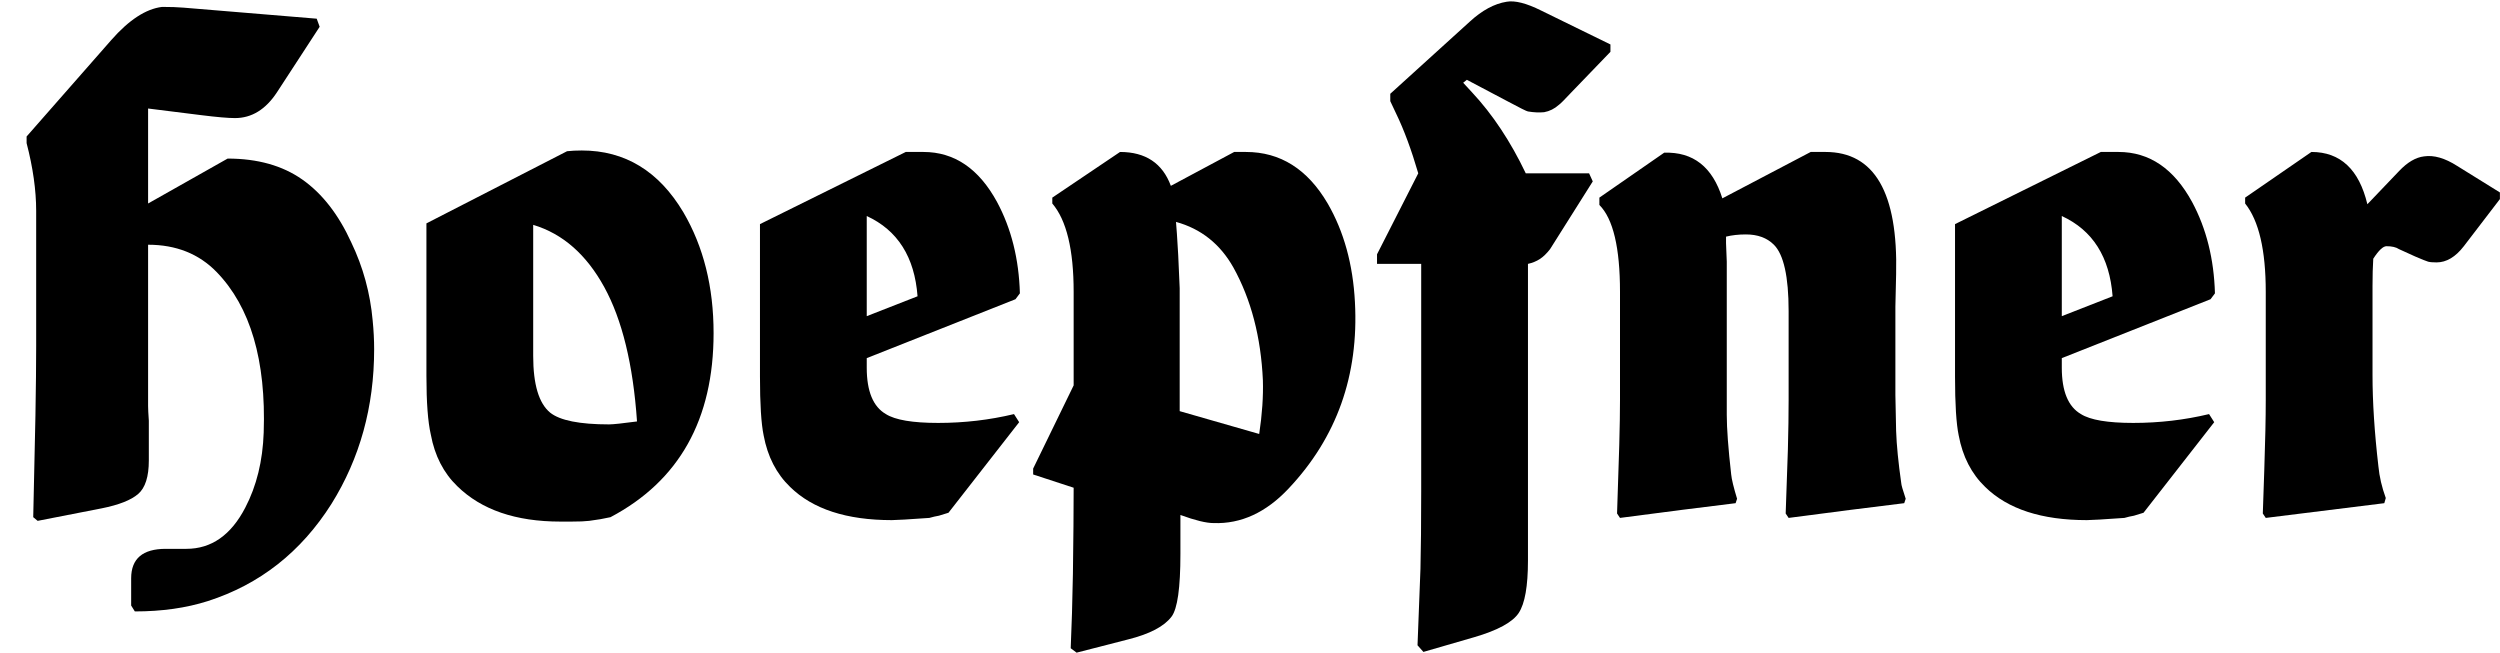 <?xml version="1.0" encoding="UTF-8"?>
<!DOCTYPE svg PUBLIC "-//W3C//DTD SVG 1.1//EN" "http://www.w3.org/Graphics/SVG/1.1/DTD/svg11.dtd">
<!-- Creator: CorelDRAW -->
<svg xmlns="http://www.w3.org/2000/svg" xml:space="preserve" width="2439px" height="637px" shape-rendering="geometricPrecision" text-rendering="geometricPrecision" image-rendering="optimizeQuality" fill-rule="evenodd" clip-rule="evenodd"
viewBox="0 0 2458.5 641.733"
 xmlns:xlink="http://www.w3.org/1999/xlink">
 <g id="Ebene_x0020_1">
  <path fill="black" fill-rule="nonzero" d="M145.634 240.491l0 158.578c0,2.896 0.24,7.725 0.724,14.483 0,6.275 0,11.344 0,15.205l0 23.896c0,15.93 -3.5,26.912 -10.5,32.946 -7,6.034 -18.947,10.741 -35.843,14.121l-62.996 12.309 -4.345 -3.62 2.173 -99.926c0.482,-27.999 0.724,-50.688 0.724,-68.065l0 -133.234c0,-20.276 -3.138,-42.481 -9.413,-66.618l0 -6.516 83.271 -94.857c17.379,-19.792 34.033,-30.654 49.964,-32.584 8.206,0 15.205,0.24 20.998,0.724l131.063 10.861 2.896 7.965 -41.998 64.445c-11.102,16.896 -24.86,25.343 -41.273,25.343 -6.758,0 -17.861,-0.965 -33.308,-2.896l-52.135 -6.516 0 93.409 78.203 -44.17c29.447,0 53.944,6.878 73.496,20.636 19.55,13.758 35.601,34.395 48.152,61.911 11.586,24.137 18.586,49.722 20.999,76.754 0.965,9.656 1.449,19.068 1.449,28.241 0,56.48 -13.999,107.166 -41.998,152.061 -29.93,47.308 -70.48,79.169 -121.649,95.581 -21.24,6.758 -45.135,10.138 -71.686,10.138l-3.62 -5.793 0 -26.792c0,-19.31 11.344,-28.964 34.032,-28.964l20.276 0c24.619,0 43.928,-13.516 57.928,-40.55 11.103,-21.24 17.137,-45.859 18.103,-73.858 2.413,-70.962 -13.034,-123.58 -46.342,-157.854 -17.379,-17.861 -39.826,-26.792 -67.342,-26.792z"/>
  <path id="1" fill="black" fill-rule="nonzero" d="M419.343 219.492l138.303 -70.962c4.345,-0.482 9.172,-0.724 14.483,-0.724 42.481,0 75.789,20.274 99.926,60.824 19.791,33.792 29.687,73.376 29.687,118.753 0,84.961 -33.79,145.303 -101.374,181.026 -6.276,1.448 -13.274,2.655 -20.999,3.62 -3.862,0.483 -9.654,0.724 -17.378,0.724l-10.861 0c-43.929,0 -77.72,-11.585 -101.374,-34.756 -13.517,-13.034 -22.206,-29.93 -26.068,-50.688 -2.896,-12.551 -4.345,-31.861 -4.345,-57.929l0 -149.889zm207.094 194.783c-3.862,-55.997 -14.603,-100.046 -32.223,-132.149 -17.62,-32.101 -40.912,-52.497 -69.876,-61.186l0 128.889c0,27.999 5.551,46.584 16.654,55.756 9.654,7.724 28.964,11.585 57.929,11.585 3.862,0 13.033,-0.965 27.516,-2.896z"/>
  <path id="12" fill="black" fill-rule="nonzero" d="M852.356 352.003l0 9.414c0,23.171 6.276,38.377 18.827,45.617 9.172,5.793 26.309,8.69 51.411,8.69 25.585,0 50.446,-2.898 74.582,-8.69l5.069 7.965 -69.513 89.065c-1.449,0.483 -4.587,1.449 -9.414,2.896 -2.896,0.483 -6.034,1.207 -9.413,2.173 -20.276,1.449 -32.584,2.173 -36.93,2.173 -44.411,0 -77.72,-10.861 -99.926,-32.584 -13.516,-13.034 -22.205,-29.93 -26.067,-50.688 -2.414,-11.585 -3.621,-30.895 -3.621,-57.928l0 -149.89 143.372 -70.962 17.379 0c30.412,0 54.548,16.414 72.409,49.239 13.999,26.068 21.483,55.998 22.448,89.79l-4.345 5.793 -146.269 57.928zm0 -41.273l49.962 -19.55c-2.896,-38.619 -19.55,-64.929 -49.962,-78.927l0 98.477z"/>
  <path id="123" fill="black" fill-rule="nonzero" d="M1160.1 404.138l78.203 22.448c2.896,-19.31 4.103,-36.93 3.62,-52.86 -1.931,-42.481 -11.585,-79.41 -28.963,-110.788 -13.034,-23.171 -31.861,-38.136 -56.48,-44.894 0.482,4.827 1.207,15.689 2.173,32.584l1.448 32.584 0 120.924zm0.724 102.099l0 38.377c0,33.308 -2.896,53.825 -8.689,61.549 -7.241,9.654 -21.481,17.136 -42.722,22.447l-50.686 13.034 -5.793 -4.345c0.965,-21.723 1.689,-46.101 2.171,-73.134 0.483,-34.274 0.725,-62.513 0.725,-84.72l-39.826 -13.034 0 -5.793 39.826 -81.823 0 -91.961c0,-41.515 -7,-70.48 -20.999,-86.892l0 -5.793 66.617 -44.895c25.103,0 41.757,11.103 49.964,33.309l62.273 -33.309 11.585 0c33.792,0 60.584,16.896 80.376,50.688 15.93,27.516 24.861,59.859 26.792,97.03 3.862,71.927 -17.861,132.993 -65.169,183.197 -22.206,23.654 -46.826,34.999 -73.859,34.033 -7.24,0 -18.102,-2.655 -32.584,-7.965z"/>
  <path id="1234" fill="black" fill-rule="nonzero" d="M1566.32 178.219l-41.997 66.618c-3.38,4.344 -6.758,7.602 -10.138,9.775 -3.38,2.173 -7.241,3.742 -11.585,4.707l0 291.812c0,25.103 -3.018,42.24 -9.052,51.411 -6.033,9.172 -20.636,17.137 -43.808,23.896l-49.962 14.483 -5.793 -6.518 2.896 -75.307c0.482,-19.792 0.724,-45.135 0.724,-76.031l0 -223.747 -43.446 0 0 -9.414 40.55 -79.651c-6.758,-23.172 -13.999,-42.722 -21.723,-58.653l-5.793 -12.309 0 -7.241 78.203 -70.962c12.067,-11.103 24.136,-17.62 36.205,-19.55 8.207,-1.449 19.55,1.448 34.033,8.689l68.065 33.308 0 7.241 -38.378 39.826c-6.758,7.24 -10.861,11.344 -12.309,12.309 -4.345,3.862 -9.172,6.276 -14.482,7.241 -4.828,0.482 -10.138,0.242 -15.93,-0.724 -0.965,0 -8.207,-3.621 -21.723,-10.861l-38.377 -20.276 -3.621 2.896 8.689 9.414c20.276,21.723 37.895,48.273 52.86,79.651l62.273 0 3.62 7.965z"/>
  <path id="12345" fill="black" fill-rule="nonzero" d="M1708.24 490.306l-1.449 4.345c-31.861,3.862 -69.755,8.689 -113.684,14.482l-2.896 -4.345 2.173 -67.34c0.483,-17.861 0.724,-32.584 0.724,-44.171l0 -106.443c0,-43.446 -6.758,-71.927 -20.274,-85.443l0 -7.241 63.72 -44.17c28.481,-0.965 47.55,13.998 57.204,44.894l86.892 -45.619 14.483 0c48.273,0 71.444,40.068 69.513,120.202l-0.724 31.86 0 86.892c0,0.483 0.242,12.31 0.724,35.481 0.483,13.999 2.173,31.137 5.069,51.411 0,1.449 1.449,6.518 4.345,15.207l-1.449 4.345c-31.86,3.862 -69.755,8.689 -113.684,14.482l-2.896 -4.345 2.173 -62.996c0.483,-18.343 0.724,-34.515 0.724,-48.515l0 -87.616c0,-33.792 -4.827,-55.515 -14.482,-65.169 -6.758,-6.758 -15.93,-10.138 -27.516,-10.138 -7.241,0 -13.758,0.724 -19.55,2.173l0 6.516 0.724 18.103 0 150.614c0,13.516 1.449,33.067 4.345,58.651 0.482,4.827 2.413,12.792 5.793,23.896z"/>
  <path id="123456" fill="black" fill-rule="nonzero" d="M2027.57 352.003l0 9.414c0,23.171 6.276,38.377 18.827,45.617 9.172,5.793 26.309,8.69 51.411,8.69 25.585,0 50.446,-2.898 74.582,-8.69l5.069 7.965 -69.513 89.065c-1.449,0.483 -4.587,1.449 -9.414,2.896 -2.896,0.483 -6.034,1.207 -9.413,2.173 -20.276,1.449 -32.584,2.173 -36.93,2.173 -44.411,0 -77.72,-10.861 -99.926,-32.584 -13.516,-13.034 -22.205,-29.93 -26.067,-50.688 -2.414,-11.585 -3.621,-30.895 -3.621,-57.928l0 -149.89 143.372 -70.962 17.379 0c30.412,0 54.548,16.414 72.409,49.239 13.999,26.068 21.483,55.998 22.448,89.79l-4.345 5.793 -146.269 57.928zm0 -41.273l49.962 -19.55c-2.896,-38.619 -19.55,-64.929 -49.962,-78.927l0 98.477z"/>
  <path id="1234567" fill="black" fill-rule="nonzero" d="M2273.04 149.254c28.481,0 46.826,17.137 55.031,51.411l31.137 -32.584c8.207,-8.689 16.413,-13.516 24.619,-14.482 9.654,-1.449 20.516,1.689 32.584,9.413l41.997 26.068 0 6.516 -35.481 46.342c-8.206,10.621 -17.136,15.93 -26.792,15.93 -3.862,0 -6.637,-0.24 -8.327,-0.724 -1.689,-0.482 -5.913,-2.173 -12.671,-5.069l-15.93 -7.24c-2.896,-1.931 -7,-2.898 -12.31,-2.898 -3.378,0 -7.724,4.103 -13.033,12.31 -0.483,7.724 -0.725,16.654 -0.725,26.792l0 87.616c0,26.55 1.931,56.48 5.793,89.788 0.965,10.138 3.38,20.517 7.241,31.137l-1.448 5.069 -116.58 14.482 -2.898 -4.345 1.449 -42.721c0.965,-28.482 1.449,-51.411 1.449,-68.79l0 -106.443c0,-41.032 -6.759,-69.996 -20.276,-86.892l0 -5.793 65.169 -44.895z"/>
 </g>
</svg>
